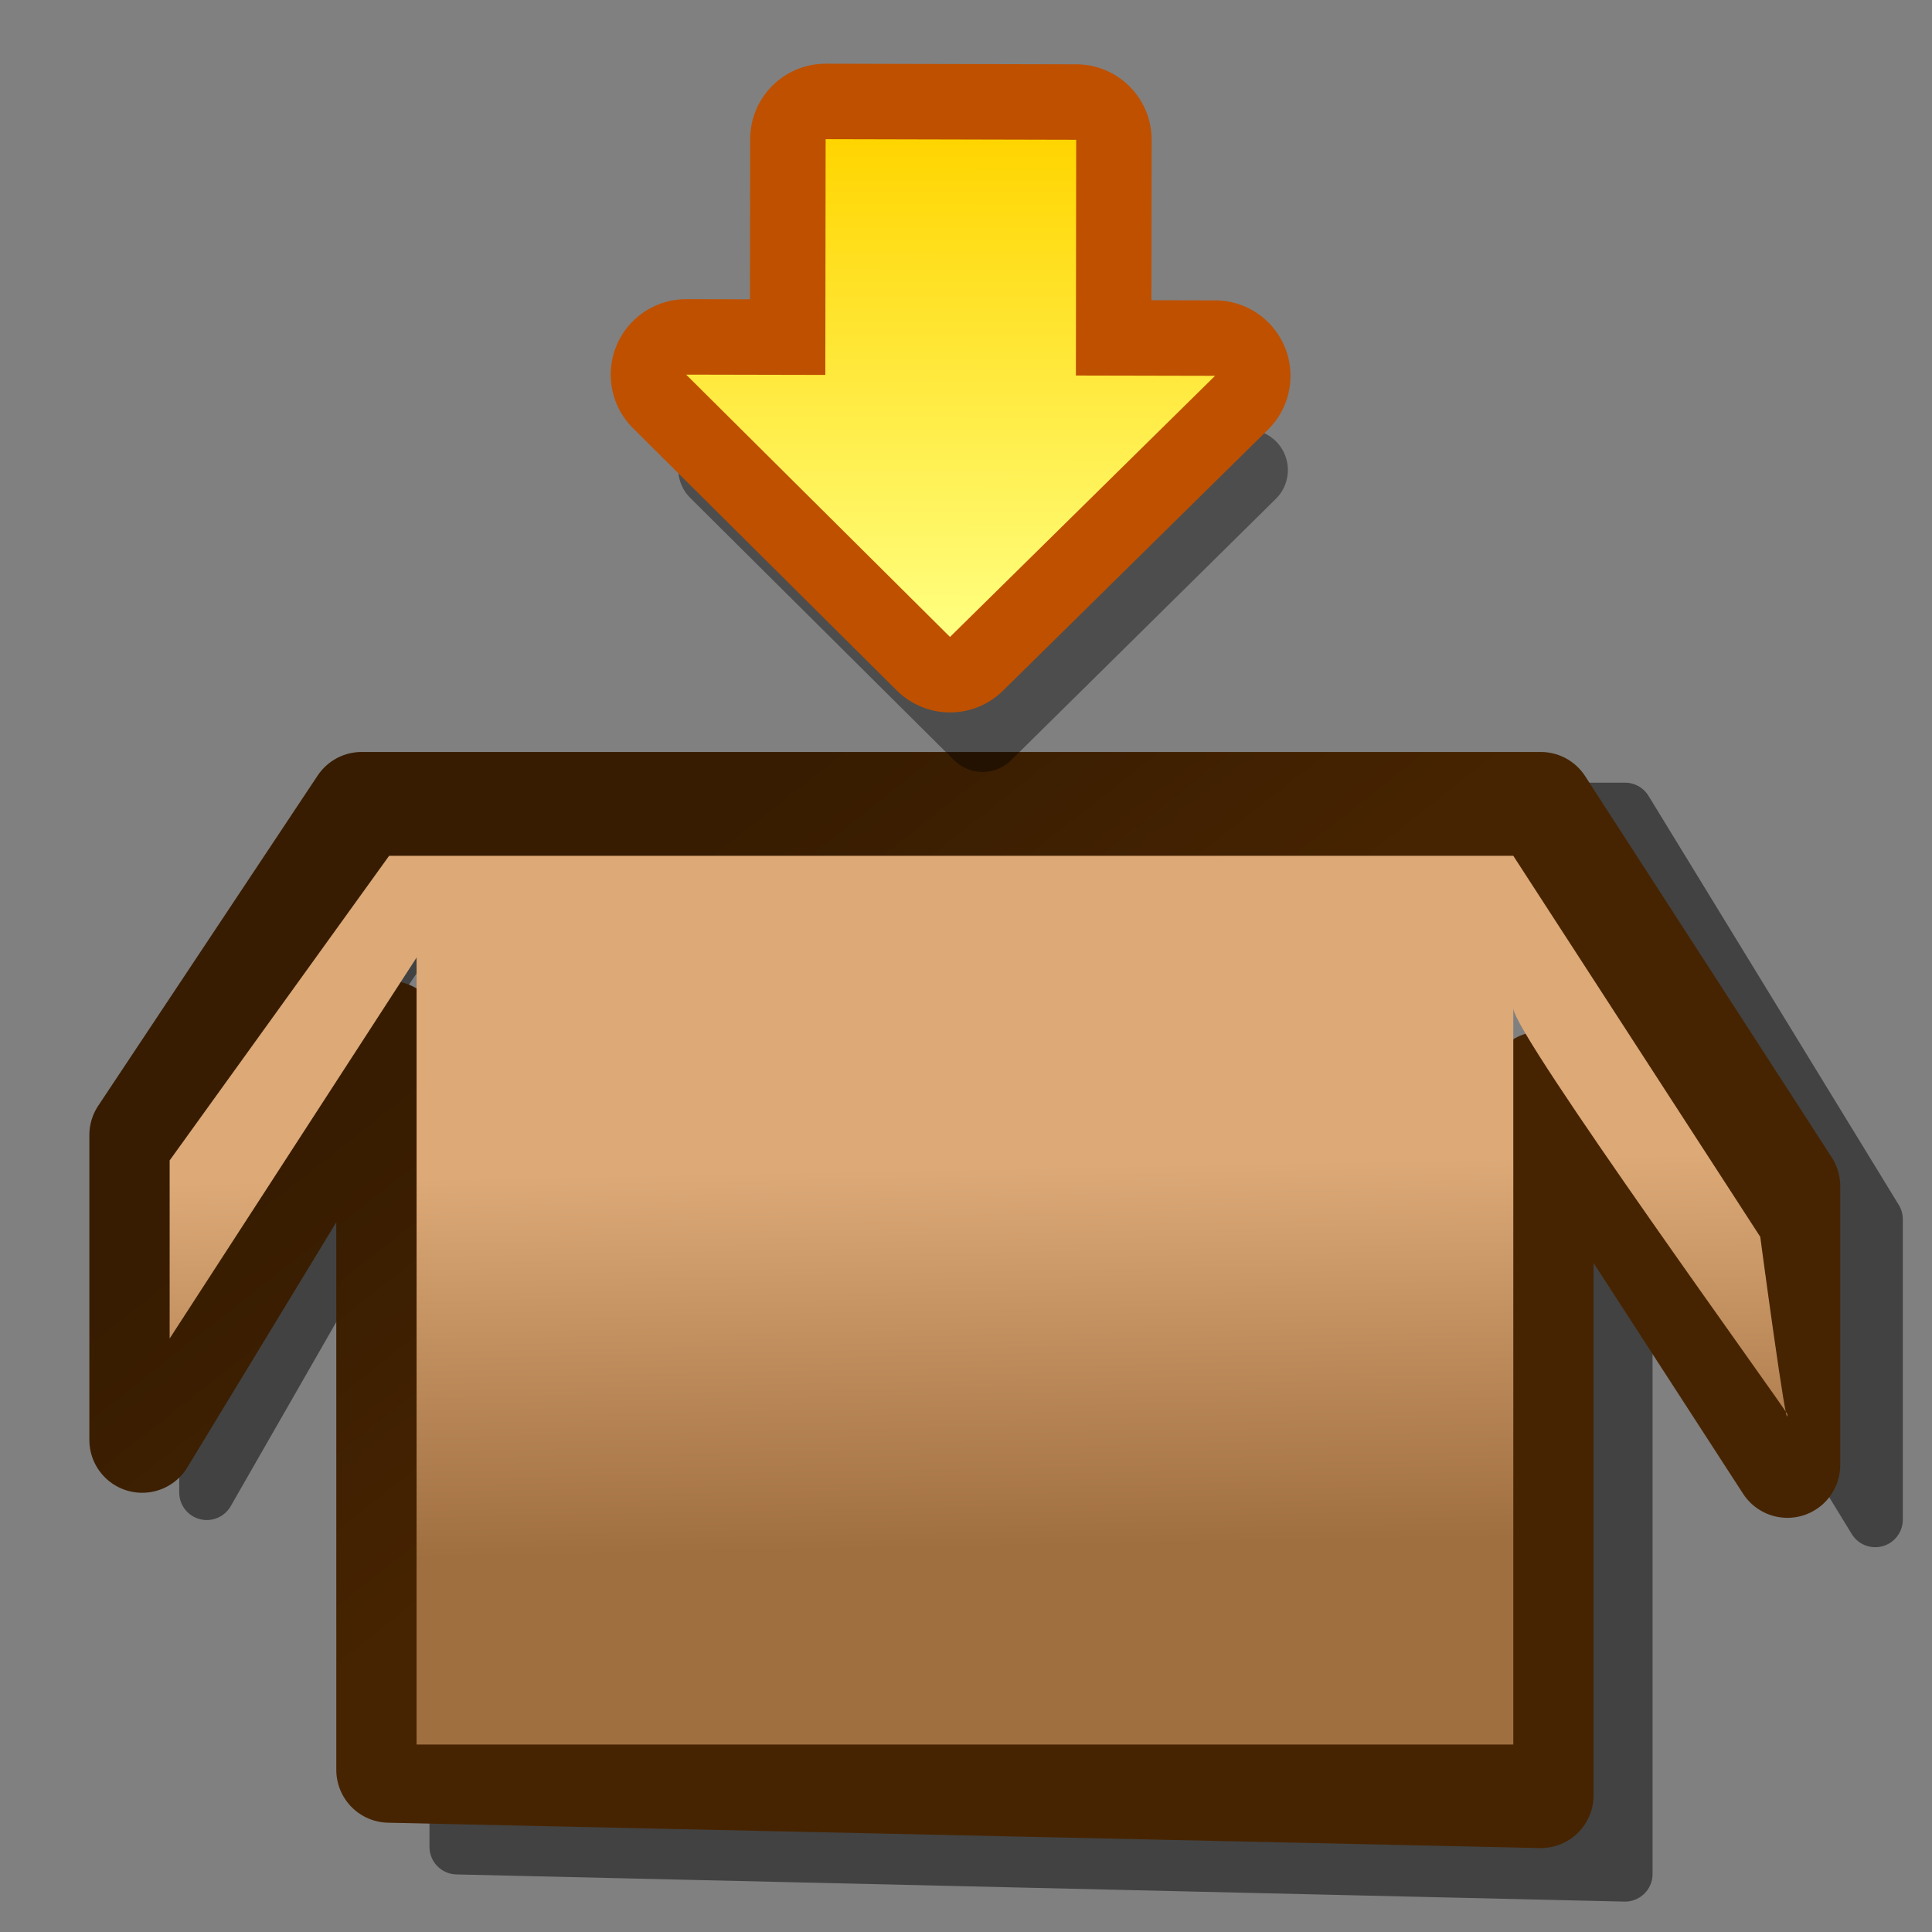<?xml version="1.0" encoding="UTF-8" standalone="yes"?>
<svg version="1.1" width="64" height="64" color-interpolation="linearRGB"
     xmlns:svg="http://www.w3.org/2000/svg" xmlns="http://www.w3.org/2000/svg">
 <rect width="100%" height="100%" fill="#808080" stroke="none"/>
 <g>
  <path style="fill:none; stroke:#000000; stroke-opacity:0.486; stroke-width:1.826; stroke-linecap:round; stroke-linejoin:round"
        d="M15.14 34.98V61.18L53.83 62.08V36.78L62.12 50.34V40.39L53.83 26.84H14.22L6.85 38.59V49.44L15.14 34.98z
           M7.77 45.82V39.49L15.14 28.65H52.91L61.2 42.21C61.2 42.21 62.12 49.44 62.12 48.53C62.12 48.41 52.91 34.98 52.91 34.07V60.28H16.06V32.26L7.77 45.82z"
  />
  <linearGradient id="gradient0" gradientUnits="userSpaceOnUse" x1="44.01" y1="11.09" x2="53.78" y2="23.54">
   <stop offset="0" stop-color="#371c01"/>
   <stop offset="1" stop-color="#472401"/>
  </linearGradient>
  <path style="fill:none; stroke:url(#gradient0); stroke-width:3.5; stroke-linejoin:round"
        d="M12.89 34.24V58.63L51.04 59.47V35.92L59.21 48.53V39.29L51.04 26.66H11.98L4.71 37.6V47.7L12.89 34.24z"
  />
  <linearGradient id="gradient1" gradientUnits="userSpaceOnUse" x1="12.47" y1="51.66" x2="12.23" y2="39.04">
   <stop offset="0" stop-color="#a06f40"/>
   <stop offset="1" stop-color="#dca977"/>
  </linearGradient>
  <path style="fill:url(#gradient1)"
        d="M5.62 44.34V38.44L12.89 28.35H50.13L58.31 40.97C58.31 40.97 59.21 47.7 59.21 46.85C59.21 46.75 50.13 34.24 50.13 33.4V57.79H13.8V31.72L5.62 44.34z"
  />
  <path style="fill:none; stroke:#000000; stroke-opacity:0.4; stroke-width:2.685; stroke-linecap:round; stroke-linejoin:round"
        d="M32.55 24.23L23.81 15.54L28.42 15.55L28.44 7.74L36.74 7.75L36.72 15.56L41.32 15.57L32.55 24.23z"
  />
  <path style="fill:none; stroke:#bf5000; stroke-width:5; stroke-linecap:round; stroke-linejoin:round"
        d="M31.47 21.1L22.73 12.41L27.34 12.42L27.35 4.61L35.65 4.63L35.64 12.44L40.25 12.45L31.47 21.1z"
  />
  <linearGradient id="gradient2" gradientUnits="userSpaceOnUse" x1="-17.83" y1="21.01" x2="-17.8" y2="4.52">
   <stop offset="0" stop-color="#ffff80"/>
   <stop offset="1" stop-color="#ffd500"/>
  </linearGradient>
  <path style="fill:url(#gradient2)"
        d="M31.47 21.1L22.73 12.41L27.34 12.42L27.35 4.61L35.65 4.63L35.64 12.44L40.25 12.45L31.47 21.1z"
  />
 </g>
</svg>
